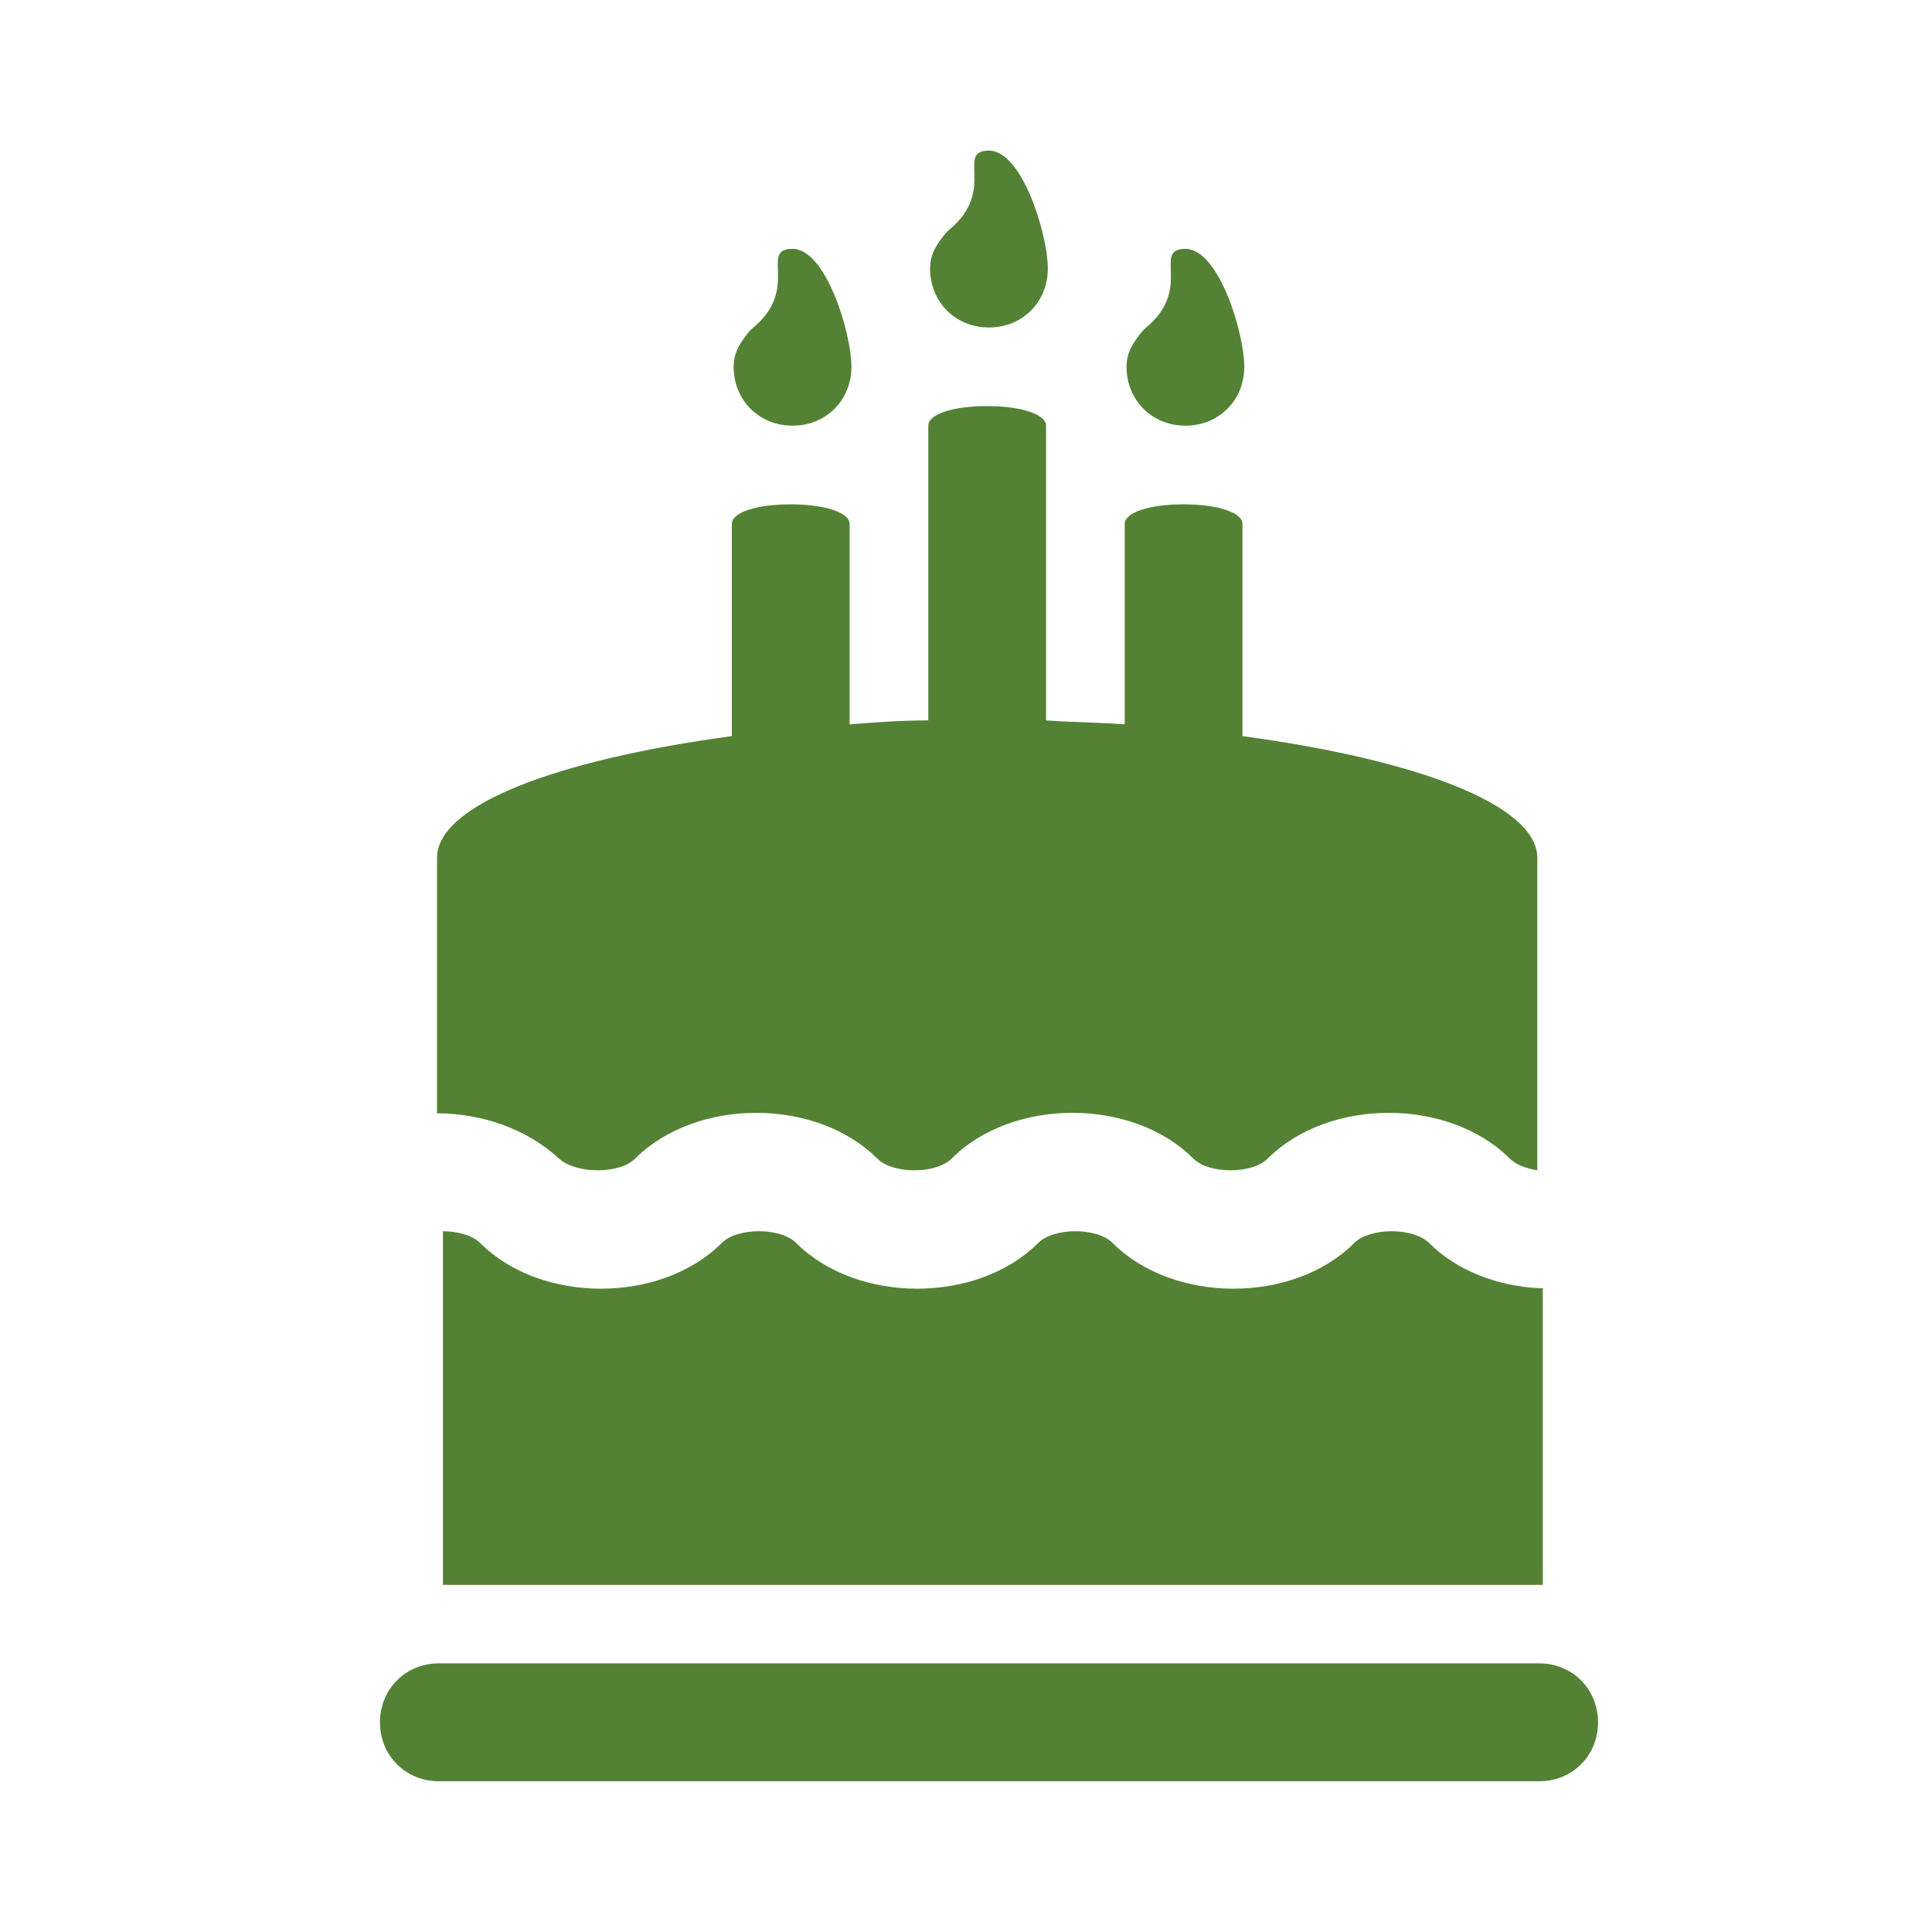 <svg width="42" height="42" viewBox="0 0 42 42" fill="none" xmlns="http://www.w3.org/2000/svg">
<path d="M21.499 7.119C22.229 7.119 22.779 6.564 22.779 5.838C22.779 5.111 22.229 3.275 21.499 3.275C20.769 3.275 21.669 4.129 20.649 4.983C20.599 5.026 20.599 5.026 20.559 5.069C20.389 5.282 20.219 5.496 20.219 5.838C20.219 6.564 20.769 7.119 21.499 7.119Z" fill="#548235"/>
<path d="M17.229 9.254C17.959 9.254 18.509 8.699 18.509 7.973C18.509 7.247 17.959 5.41 17.229 5.41C16.499 5.41 17.399 6.265 16.379 7.119C16.329 7.162 16.329 7.162 16.289 7.204C16.119 7.418 15.949 7.631 15.949 7.973C15.949 8.699 16.499 9.254 17.229 9.254Z" fill="#548235"/>
<path d="M25.77 9.254C26.5 9.254 27.05 8.699 27.05 7.973C27.05 7.247 26.5 5.41 25.77 5.41C25.04 5.41 25.94 6.265 24.92 7.119C24.87 7.162 24.87 7.162 24.83 7.204C24.66 7.418 24.49 7.631 24.49 7.973C24.49 8.699 25.04 9.254 25.77 9.254Z" fill="#548235"/>
<path d="M13.81 25.185C15.14 23.861 17.74 23.861 19.07 25.185C19.41 25.527 20.35 25.527 20.69 25.185C22.01 23.861 24.62 23.861 25.94 25.185C26.28 25.527 27.22 25.527 27.56 25.185C28.89 23.861 31.49 23.861 32.82 25.185C32.95 25.314 33.16 25.399 33.42 25.442V18.651C33.42 17.498 30.81 16.516 27.01 16.003V11.391C27.01 11.134 26.45 10.964 25.73 10.964C25 10.964 24.45 11.134 24.45 11.391V15.747C23.89 15.704 23.34 15.704 22.74 15.661V9.255C22.74 8.999 22.18 8.828 21.46 8.828C20.73 8.828 20.18 8.999 20.18 9.255V15.661C19.58 15.661 19.02 15.704 18.47 15.747V11.391C18.47 11.134 17.91 10.964 17.19 10.964C16.46 10.964 15.91 11.134 15.91 11.391V16.003C12.1 16.516 9.5 17.498 9.5 18.651V24.203C10.48 24.203 11.46 24.545 12.15 25.185C12.53 25.527 13.47 25.527 13.81 25.185Z" fill="#548235"/>
<path d="M33.459 28.004C32.559 27.961 31.659 27.62 31.069 27.022C30.719 26.68 29.789 26.68 29.439 27.022C28.119 28.346 25.509 28.346 24.189 27.022C23.849 26.68 22.909 26.68 22.569 27.022C21.239 28.346 18.639 28.346 17.309 27.022C16.969 26.68 16.029 26.68 15.689 27.022C14.369 28.346 11.759 28.346 10.439 27.022C10.269 26.851 9.929 26.766 9.629 26.766V34.453H33.539V28.004H33.459Z" fill="#548235"/>
<path d="M33.46 36.16H9.54C8.82 36.16 8.26 36.716 8.26 37.442C8.26 38.168 8.82 38.723 9.54 38.723H33.46C34.18 38.723 34.74 38.168 34.74 37.442C34.74 36.716 34.18 36.16 33.46 36.16Z" fill="#548235"/>
</svg>
